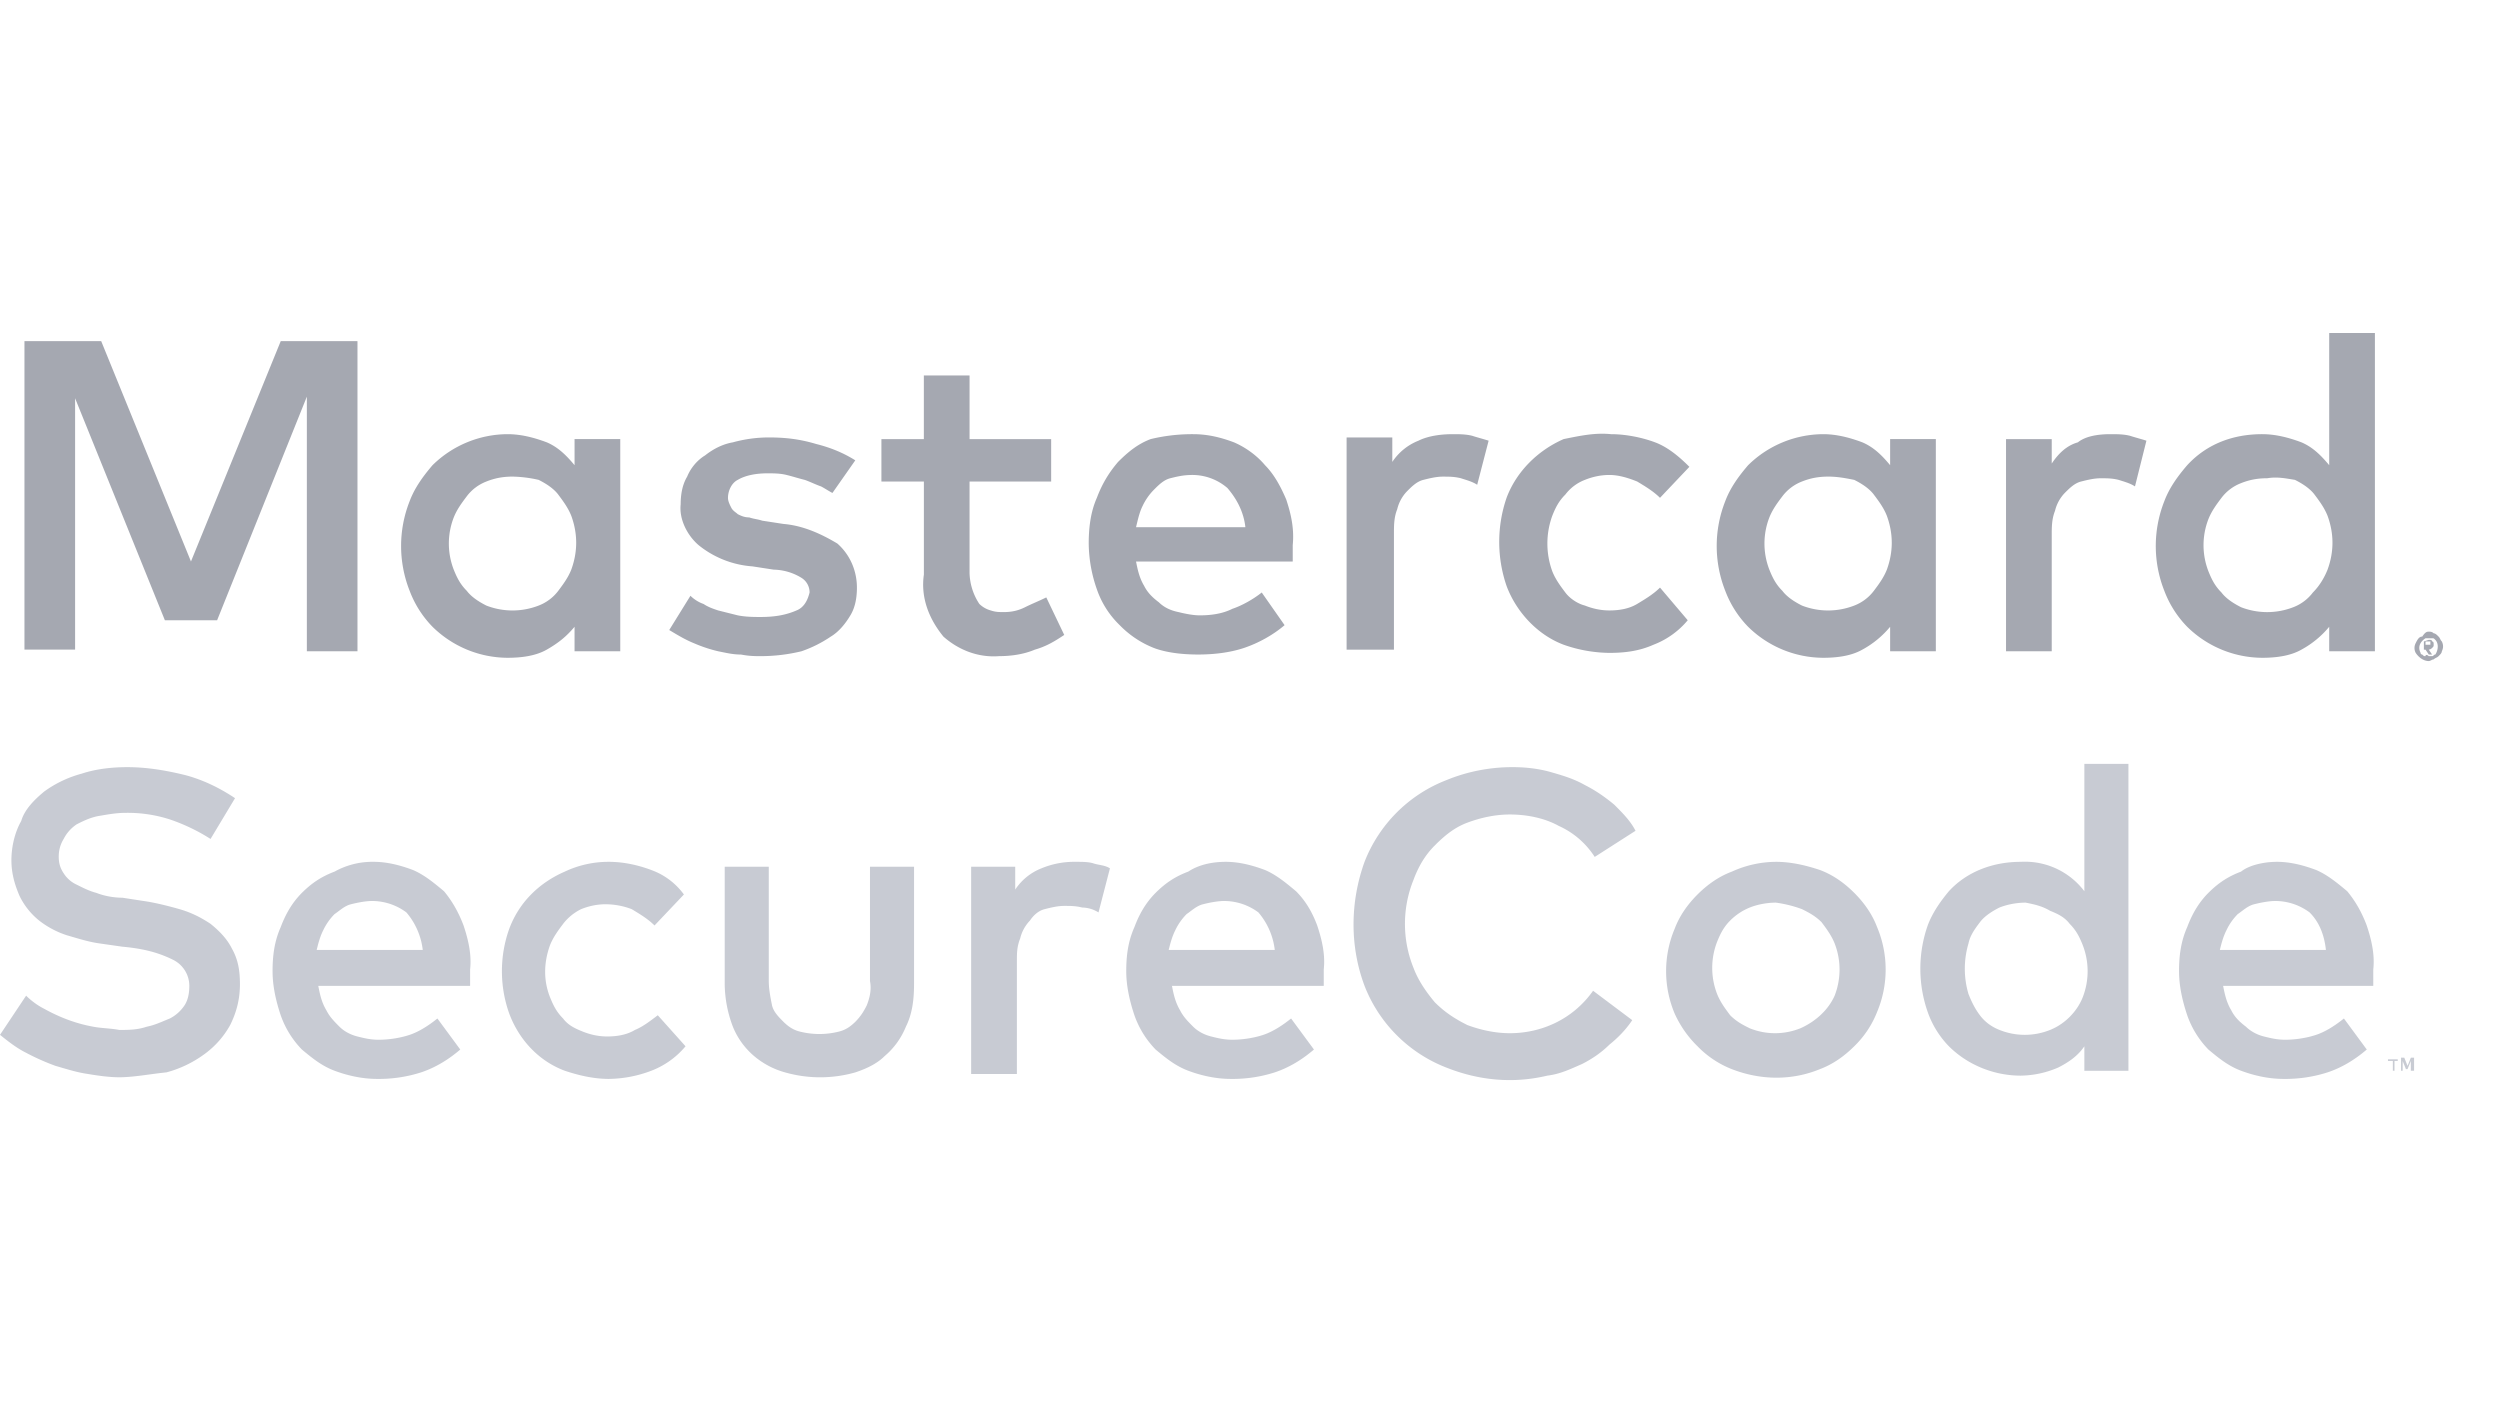 <svg xmlns="http://www.w3.org/2000/svg" width="78" height="44" fill="none" viewBox="0 0 78 44">
    <g clip-path="url(#clip0)">
        <path
            fill="#A4A9B5"
            fill-opacity=".6"
            d="M6.57 26.176a5.862 5.862 0 00-1.274-.611 4.289 4.289 0 00-1.375-.204c-.305 0-.56.051-.865.102-.255.051-.459.153-.662.255a1.202 1.202 0 00-.408.458 1.027 1.027 0 00-.153.56c0 .204.051.357.153.51a.944.944 0 00.408.356c.203.102.407.204.61.255.255.101.56.152.815.152l.662.102c.357.051.764.153 1.12.255.357.102.663.255.968.458.255.204.51.458.662.764.204.357.255.713.255 1.12 0 .459-.102.866-.305 1.274a2.79 2.79 0 01-.815.916 3.544 3.544 0 01-1.172.56c-.509.051-1.018.153-1.476.153-.306 0-.662-.05-.968-.102-.356-.05-.662-.152-1.019-.254a7.204 7.204 0 01-.916-.408c-.306-.153-.56-.356-.815-.56l.815-1.222c.153.153.356.305.56.407.458.255.968.459 1.528.56.254.051.56.051.815.102.305 0 .56 0 .865-.102.255-.05.459-.152.713-.254.204-.102.357-.255.459-.407.101-.153.152-.357.152-.612a.907.907 0 00-.509-.814c-.51-.255-1.018-.357-1.579-.408l-.713-.102c-.356-.05-.662-.152-1.018-.254a2.832 2.832 0 01-.866-.459 2.254 2.254 0 01-.61-.764c-.154-.356-.256-.712-.256-1.12 0-.407.102-.866.306-1.222.102-.357.407-.662.713-.917a3.544 3.544 0 011.171-.56c.459-.153.968-.204 1.426-.204.611 0 1.222.102 1.834.255.56.153 1.069.407 1.527.713l-.764 1.273zm5.092.713c.407 0 .815.102 1.222.255.357.152.662.407.968.662.255.305.458.662.611 1.07.153.457.255.916.204 1.374v.509H9.93c.05.255.101.51.254.764.102.204.255.357.408.51.152.152.356.254.56.305.204.051.407.102.662.102.305 0 .662-.051.967-.153.306-.102.611-.305.866-.51l.713.968c-.356.306-.764.56-1.222.713a4.289 4.289 0 01-1.375.204c-.458 0-.917-.102-1.324-.255-.408-.152-.713-.407-1.019-.661a2.909 2.909 0 01-.662-1.07c-.153-.458-.254-.917-.254-1.375 0-.458.05-.917.254-1.375.153-.407.357-.764.662-1.07.306-.305.611-.509 1.019-.662a2.42 2.42 0 011.222-.305zm-.05 1.222c-.205 0-.46.051-.663.102-.204.051-.356.204-.51.306a1.83 1.83 0 00-.356.509c-.102.204-.152.407-.203.611h3.31a2.188 2.188 0 00-.51-1.171 1.794 1.794 0 00-1.069-.357zm7.383-1.222c.459 0 .917.102 1.324.255a2.17 2.17 0 011.019.764l-.917.967c-.203-.204-.458-.356-.713-.51a2.308 2.308 0 00-.814-.152c-.255 0-.51.051-.764.153a1.593 1.593 0 00-.56.458c-.153.204-.306.408-.408.662-.204.56-.204 1.12 0 1.63.102.255.204.458.407.662.153.204.357.305.612.407.254.102.509.153.763.153.306 0 .612-.05.866-.204.255-.102.51-.305.713-.458l.866.968a2.6 2.6 0 01-1.07.764 3.824 3.824 0 01-1.324.254c-.458 0-.916-.102-1.375-.255-.814-.305-1.426-.967-1.731-1.782a3.939 3.939 0 010-2.648c.305-.815.917-1.426 1.731-1.782a3.19 3.19 0 011.375-.306zm9.523 3.82c0 .458-.05.916-.254 1.323a2.358 2.358 0 01-.662.917c-.255.255-.611.408-.917.51a4 4 0 01-2.19 0 2.536 2.536 0 01-.967-.51 2.358 2.358 0 01-.662-.916 3.827 3.827 0 01-.255-1.325v-3.666h1.375v3.565c0 .254.051.509.102.764.05.203.204.356.356.509.153.152.306.254.51.305.407.102.814.102 1.222 0 .204-.05.356-.153.51-.305.152-.153.254-.306.356-.51.101-.254.152-.509.101-.763v-3.565h1.375v3.666zm5.042-3.82c.204 0 .408 0 .56.05.153.052.357.052.51.154l-.357 1.375a.982.982 0 00-.51-.153c-.203-.051-.356-.051-.56-.051-.203 0-.407.05-.61.102-.204.05-.357.204-.459.356a1.214 1.214 0 00-.305.56c-.102.255-.102.459-.102.713v3.514H30.3v-6.467h1.375v.713a1.75 1.75 0 01.815-.662 2.66 2.66 0 011.07-.204zm4.685 0c.408 0 .815.102 1.223.255.356.152.662.407.967.662.306.305.51.662.662 1.07.153.457.255.916.204 1.374v.509h-4.736c.05.255.102.51.254.764.102.204.255.357.408.51.153.152.356.254.56.305.204.051.407.102.662.102.306 0 .662-.051.968-.153.305-.102.61-.305.865-.51l.713.968c-.356.306-.764.56-1.222.713a4.288 4.288 0 01-1.375.204c-.458 0-.917-.102-1.324-.255-.407-.152-.713-.407-1.018-.661a2.908 2.908 0 01-.662-1.07c-.153-.458-.255-.917-.255-1.375 0-.458.05-.917.255-1.375.152-.407.356-.764.662-1.07.305-.305.61-.509 1.018-.662.306-.203.713-.305 1.171-.305zm-.05 1.222c-.204 0-.459.051-.663.102-.203.051-.356.204-.509.306a1.83 1.83 0 00-.356.509c-.102.204-.153.407-.204.611h3.31a2.188 2.188 0 00-.51-1.171 1.794 1.794 0 00-1.069-.357zm9.013-4.176c.408 0 .815.051 1.172.153.356.102.713.204 1.07.407.305.153.61.357.916.612.254.254.509.509.662.814l-1.273.815a2.596 2.596 0 00-1.12-.967c-.46-.255-1.02-.357-1.529-.357-.458 0-.916.102-1.324.255-.407.152-.713.407-1.018.713-.306.305-.51.662-.662 1.07a3.67 3.67 0 000 2.75c.153.407.407.763.662 1.069.305.305.611.509 1.018.713.408.152.866.254 1.325.254 1.018 0 1.986-.458 2.597-1.324l1.222.917c-.204.305-.458.56-.713.764-.255.254-.56.458-.866.61-.356.154-.662.306-1.07.357-1.069.255-2.138.153-3.157-.254a4.476 4.476 0 01-2.546-2.547c-.458-1.222-.458-2.597 0-3.87a4.476 4.476 0 012.546-2.546 5.415 5.415 0 012.088-.408zm8.2 2.954c.458 0 .916.102 1.374.255.408.152.764.407 1.07.713.305.305.56.662.713 1.069a3.412 3.412 0 010 2.648 3.034 3.034 0 01-.713 1.07c-.306.305-.662.56-1.07.713-.865.356-1.833.356-2.75 0a3.033 3.033 0 01-1.069-.713 3.363 3.363 0 01-.713-1.019 3.412 3.412 0 010-2.648c.153-.407.407-.764.713-1.07.306-.305.662-.56 1.07-.712a3.361 3.361 0 011.374-.306zm0 1.273c-.255 0-.56.051-.815.153a1.832 1.832 0 00-.612.407c-.203.204-.305.408-.407.662a2.25 2.25 0 000 1.63c.102.255.255.458.407.662.204.204.408.306.612.407.509.204 1.069.204 1.578 0 .459-.203.866-.56 1.07-1.018a2.25 2.25 0 000-1.63c-.102-.254-.255-.458-.408-.662-.203-.203-.407-.305-.61-.407a3.821 3.821 0 00-.816-.204zm7.638-1.273a2.324 2.324 0 011.986.917v-3.973h1.375v9.575h-1.375v-.764c-.203.305-.509.509-.814.662a3.022 3.022 0 01-1.172.254c-.865 0-1.68-.356-2.24-.916a2.907 2.907 0 01-.662-1.07 4.089 4.089 0 010-2.699c.152-.407.407-.764.662-1.07.56-.61 1.375-.916 2.24-.916zm.153 1.273c-.255 0-.56.051-.815.153-.203.102-.458.255-.61.458-.154.204-.306.408-.357.662a2.776 2.776 0 000 1.579c.102.255.203.458.356.662.153.204.357.357.611.458.51.204 1.07.204 1.579 0 .255-.102.458-.254.611-.407.153-.153.306-.357.407-.611a2.25 2.25 0 000-1.63c-.101-.254-.203-.458-.407-.662-.153-.204-.356-.305-.611-.407-.255-.153-.51-.204-.764-.255zm7.843-1.273c.407 0 .814.102 1.222.255.356.152.662.407.968.662.254.305.458.662.61 1.07.153.457.255.916.204 1.374v.509h-4.685c.051.255.102.51.255.764.102.204.254.357.458.51.153.152.357.254.56.305.204.051.408.102.662.102.306 0 .662-.051.968-.153.305-.102.611-.305.866-.51l.713.968c-.357.306-.764.56-1.223.713a4.29 4.29 0 01-1.375.204c-.458 0-.916-.102-1.324-.255-.407-.152-.713-.407-1.018-.661a2.908 2.908 0 01-.662-1.07c-.153-.458-.255-.917-.255-1.375 0-.458.051-.917.255-1.375.153-.407.356-.764.662-1.07.305-.305.61-.509 1.018-.662.255-.203.713-.305 1.12-.305zm3.666 6.518v-.305h.102v-.051h-.305v.051h.152v.306h.051zm.611 0V33h-.101l-.102.255-.102-.255h-.102v.407h.051v-.305l.102.255h.05l.103-.255v.306h.101zm-4.328-5.296c-.204 0-.459.051-.662.102-.204.051-.357.204-.51.306a1.828 1.828 0 00-.356.509c-.102.204-.153.407-.204.611h3.31c-.05-.458-.203-.866-.509-1.171a1.794 1.794 0 00-1.07-.357z"
        />
        <path
            fill="#696F7D"
            fill-opacity=".6"
            d="M11.153 20.32H9.574v-7.945l-2.8 6.977h-1.63l-2.801-6.926v7.842H.763v-9.625h2.394l2.801 6.875 2.801-6.875h2.394v9.677zm8.199 0h-1.426v-.764c-.255.305-.51.509-.866.712-.356.204-.815.255-1.222.255a3.359 3.359 0 01-2.343-.967 3.237 3.237 0 01-.713-1.12 3.802 3.802 0 010-2.802c.153-.407.408-.764.713-1.12a3.359 3.359 0 012.343-.968c.407 0 .815.102 1.222.255.357.153.611.407.866.713v-.815h1.426v6.62zm-3.361-5.45c-.306 0-.56.051-.815.153a1.39 1.39 0 00-.611.459c-.153.203-.306.407-.408.662a2.25 2.25 0 000 1.63c.102.254.204.457.408.661.153.204.407.357.61.459a2.25 2.25 0 001.63 0 1.39 1.39 0 00.612-.459c.152-.203.305-.407.407-.662.204-.56.204-1.12 0-1.68-.102-.255-.255-.459-.407-.662-.153-.204-.408-.357-.611-.459a3.96 3.96 0 00-.815-.102zm9.981.51c-.102-.051-.254-.153-.356-.204-.153-.051-.357-.153-.51-.204-.203-.05-.356-.102-.56-.152-.203-.052-.407-.052-.61-.052-.306 0-.663.051-.918.204-.203.102-.305.357-.305.56 0 .102.05.204.102.306.05.102.153.153.203.204.102.05.204.101.357.101.153.052.255.052.407.102l.663.102c.61.051 1.17.306 1.68.611.407.357.611.866.611 1.375 0 .306-.05.612-.204.866-.152.255-.356.51-.61.662a3.858 3.858 0 01-.917.459 5.442 5.442 0 01-1.273.152c-.153 0-.357 0-.612-.05-.254 0-.458-.052-.713-.102a4.487 4.487 0 01-.764-.255c-.254-.102-.509-.255-.763-.408l.662-1.069c.101.102.254.204.407.255.153.102.306.152.458.203l.611.153c.255.051.51.051.713.051.408 0 .764-.05 1.12-.204.256-.101.357-.356.408-.56a.535.535 0 00-.254-.458 1.717 1.717 0 00-.866-.255l-.662-.102a3.016 3.016 0 01-1.68-.662c-.357-.305-.612-.814-.56-1.273 0-.305.05-.611.203-.866.102-.254.305-.509.56-.662.255-.203.56-.356.866-.407a4.24 4.24 0 011.12-.153c.51 0 .968.051 1.477.204.407.102.815.255 1.222.51l-.713 1.018zm6.824-.357H30.25v2.852a1.829 1.829 0 00.306.968.82.82 0 00.356.203c.153.051.255.051.408.051.254 0 .458-.05.662-.152.203-.102.458-.204.662-.306l.56 1.171c-.306.204-.56.357-.917.459-.356.152-.764.203-1.12.203-.662.051-1.274-.204-1.732-.61-.458-.561-.713-1.223-.61-1.936v-2.903H27.5V13.7h1.324v-1.986h1.426v1.986h2.546v1.324zm4.43-1.477c.46 0 .867.102 1.274.255.356.153.713.407.968.713.305.306.509.713.662 1.07.152.458.254.916.203 1.425v.51h-4.889c.051.254.102.509.255.763.102.204.255.357.458.51.153.152.357.254.612.305.203.051.458.102.662.102.356 0 .713-.05 1.018-.204.306-.102.662-.305.917-.509l.713 1.019c-.357.305-.815.56-1.273.713-.459.152-.968.203-1.426.203-.459 0-.968-.05-1.375-.203a3.035 3.035 0 01-1.07-.713 2.825 2.825 0 01-.713-1.12 4.42 4.42 0 01-.254-1.427c0-.458.05-.967.254-1.426.153-.407.357-.764.662-1.12.306-.306.611-.56 1.019-.713a5.548 5.548 0 011.324-.153zm-.05 1.274c-.255 0-.458.05-.662.101-.204.051-.357.204-.51.357a1.83 1.83 0 00-.356.51c-.102.203-.153.457-.204.661h3.412c-.05-.458-.254-.866-.56-1.222a1.677 1.677 0 00-1.12-.408zm8.148-1.274c.204 0 .407 0 .611.051.153.051.357.102.51.153l-.357 1.375c-.153-.102-.357-.153-.51-.204-.203-.05-.356-.05-.56-.05-.203 0-.407.05-.61.101-.204.051-.357.204-.51.357a1.214 1.214 0 00-.305.56c-.102.255-.102.51-.102.764v3.616h-1.477v-6.62h1.426v.763a1.75 1.75 0 01.815-.662c.305-.153.713-.204 1.07-.204zm4.94 0c.458 0 .967.102 1.375.255.407.153.764.458 1.07.764l-.917.967c-.204-.203-.459-.356-.713-.509-.255-.102-.56-.204-.866-.204-.255 0-.51.051-.764.153a1.391 1.391 0 00-.611.459c-.204.203-.306.407-.407.662a2.53 2.53 0 000 1.731c.101.255.254.458.407.662.153.204.407.357.611.407.255.102.51.153.764.153.306 0 .611-.05.866-.203.254-.153.509-.306.713-.51l.865 1.019a2.6 2.6 0 01-1.069.764c-.458.204-.917.254-1.375.254a4.42 4.42 0 01-1.426-.254c-.815-.306-1.477-1.019-1.782-1.834a4.24 4.24 0 010-2.75c.305-.814.967-1.476 1.782-1.833.51-.102.968-.204 1.477-.153zm10.134 6.774h-1.426v-.764a2.95 2.95 0 01-.866.712c-.356.204-.814.255-1.222.255a3.359 3.359 0 01-2.342-.967 3.237 3.237 0 01-.713-1.12 3.801 3.801 0 010-2.802c.152-.407.407-.764.713-1.12a3.359 3.359 0 012.342-.968c.408 0 .815.102 1.222.255.357.153.612.407.866.713v-.815h1.426v6.62zm-3.36-5.45c-.306 0-.561.051-.816.153a1.39 1.39 0 00-.61.459c-.154.203-.306.407-.408.662a2.25 2.25 0 000 1.63c.102.254.203.457.407.661.153.204.408.357.611.459a2.25 2.25 0 001.63 0 1.39 1.39 0 00.611-.459c.153-.203.306-.407.407-.662.204-.56.204-1.12 0-1.68-.101-.255-.254-.459-.407-.662-.153-.204-.407-.357-.611-.459-.255-.05-.51-.102-.815-.102zm8.81-1.324c.203 0 .407 0 .61.051.153.051.357.102.51.153l-.357 1.426c-.153-.102-.356-.153-.51-.204-.203-.05-.356-.05-.56-.05-.203 0-.407.05-.61.101-.204.051-.357.204-.51.357a1.213 1.213 0 00-.305.56c-.102.255-.102.51-.102.764v3.616h-1.426V13.7h1.426v.763c.204-.306.458-.56.815-.662.254-.204.662-.255 1.018-.255zm4.735 0c.408 0 .815.102 1.223.255.356.153.61.407.865.713v-4.125h1.426v9.93h-1.426v-.763a2.95 2.95 0 01-.865.712c-.357.204-.815.255-1.223.255a3.359 3.359 0 01-2.342-.967 3.237 3.237 0 01-.713-1.12 3.801 3.801 0 010-2.802c.153-.407.407-.764.713-1.12.61-.662 1.426-.968 2.342-.968zm5.195 6.162c.05 0 .102 0 .153.051.05 0 .101.051.152.102.051.051.051.102.102.153.051.102.051.204 0 .306 0 .05-.05.101-.102.152-.05.051-.102.051-.152.102-.051 0-.102.051-.153.051-.153 0-.306-.102-.408-.255a.325.325 0 010-.305c.051-.102.102-.204.204-.204.102-.153.153-.153.204-.153zm0 .764h.102c.05 0 .05-.05.102-.05.101-.154.101-.357 0-.459-.051-.05-.051-.05-.102-.05h-.204c-.153.1-.255.254-.153.457 0 .051.051.051.051.051.051.051.051.051.102.051 0-.05.05-.05.102 0zm0-.509c.05 0 .102 0 .102.05.05 0 .05.052.05.103 0 .05 0 .05-.05.102 0 0-.051.05-.102.05l.102.153h-.102l-.102-.152h-.051v.152-.407l.153-.051zm-.102.05v.103h.152v-.102h-.152zm-4.94-5.092c-.305 0-.56.051-.815.153a1.39 1.39 0 00-.61.458c-.154.204-.306.408-.408.663a2.25 2.25 0 000 1.63c.102.254.203.457.407.661.153.204.408.357.611.459a2.25 2.25 0 001.63 0 1.39 1.39 0 00.611-.459c.204-.204.356-.458.458-.713.204-.56.204-1.12 0-1.68-.102-.255-.254-.459-.407-.662-.153-.204-.407-.357-.611-.459-.306-.05-.56-.102-.866-.05z"
        />
    </g>
    <defs>
        <clipPath id="clip0">
            <path fill="#fff" d="M0 0h78v44H0z" />
        </clipPath>
    </defs>
</svg>
